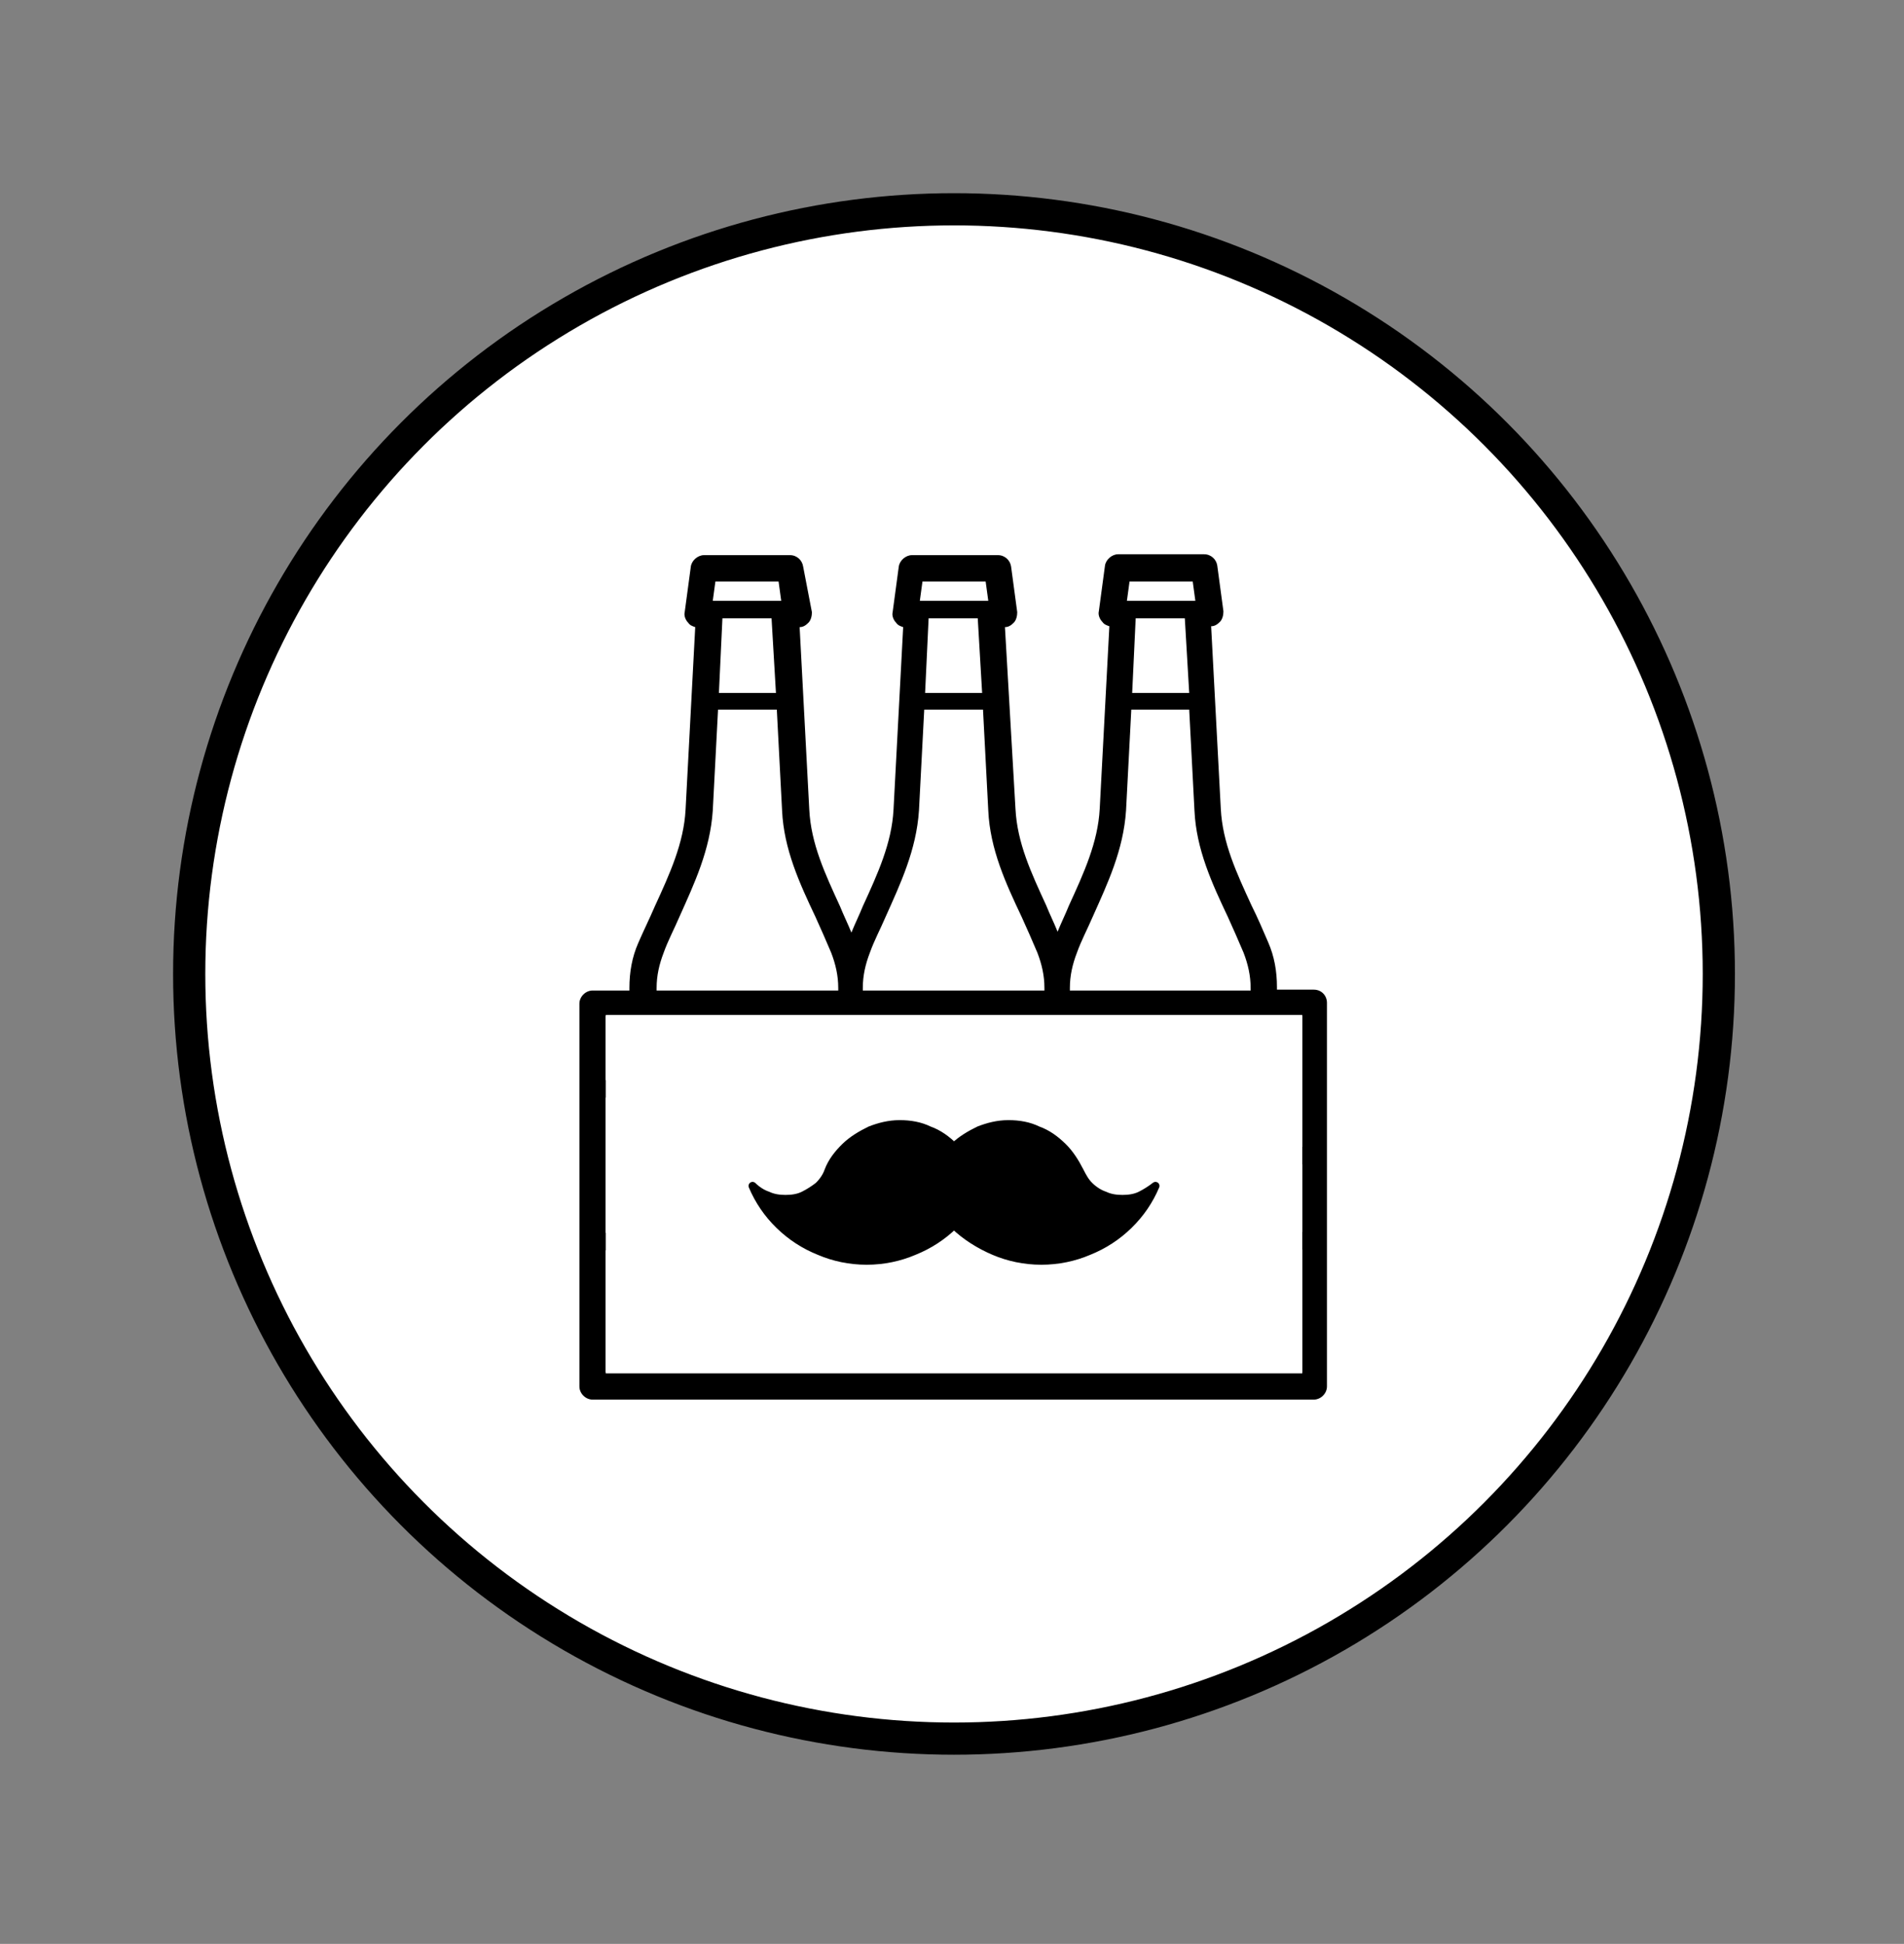 <?xml version="1.0" encoding="UTF-8"?>
<svg width="473px" height="483px" viewBox="0 0 473 483" version="1.1" xmlns="http://www.w3.org/2000/svg" xmlns:xlink="http://www.w3.org/1999/xlink">
    <rect x="0" y="0" width="473" height="483" fill="#808080" stroke="none"/>
    <!-- Generator: Sketch 52.3 (67297) - http://www.bohemiancoding.com/sketch -->
    <title>badge_movents</title>
    <desc>Created with Sketch.</desc>
    <g id="badge_movents" stroke="none" stroke-width="1" fill="none" fill-rule="evenodd">
        <g id="Group-2" transform="translate(47, 52)">
            <circle id="Oval-Copy" stroke="#000000" stroke-width="8" fill="#FFFFFF" cx="190" cy="190" r="190"></circle>
            <g id="noun_Beer_632845" transform="translate(96.696, 85.67)" fill="#000000">
                <g id="Group">
                    <path d="M182.684,108.232 L173.529,108.232 L173.529,107.578 C173.529,103.652 172.875,99.944 171.349,96.454 C170.041,93.401 168.733,90.347 167.208,87.293 C163.502,79.223 160.015,71.807 159.579,63.301 L157.181,17.934 C158.053,17.934 158.707,17.497 159.361,16.843 C160.015,16.189 160.233,15.098 160.233,14.226 L158.707,2.884 C158.489,1.357 157.181,0.048 155.437,0.048 L134.076,0.048 C132.55,0.048 131.024,1.357 130.806,2.884 L129.281,14.226 C129.063,15.098 129.499,16.189 130.153,16.843 C130.589,17.497 131.242,17.716 131.896,17.934 L129.499,63.301 C129.063,71.589 125.575,79.223 121.87,87.293 C120.998,89.474 119.908,91.656 119.036,93.837 C118.164,91.656 117.074,89.474 116.202,87.293 C112.497,79.223 109.009,71.807 108.573,63.301 L105.958,18.152 C106.83,18.152 107.484,17.716 108.137,17.061 C108.791,16.407 109.009,15.316 109.009,14.444 L107.484,3.102 C107.266,1.575 105.958,0.267 104.214,0.267 L82.853,0.267 C81.327,0.267 79.801,1.575 79.583,3.102 L78.057,14.444 C77.839,15.316 78.275,16.407 78.929,17.061 C79.365,17.716 80.019,17.934 80.673,18.152 L78.275,63.519 C77.839,71.807 74.352,79.441 70.646,87.511 C69.775,89.693 68.685,91.874 67.813,94.055 C66.941,91.874 65.851,89.693 64.979,87.511 C61.274,79.441 57.786,72.026 57.35,63.519 L54.952,18.152 C55.824,18.152 56.478,17.716 57.132,17.061 C57.786,16.407 58.004,15.316 58.004,14.444 L55.824,3.102 C55.606,1.575 54.299,0.267 52.555,0.267 L31.194,0.267 C29.668,0.267 28.142,1.575 27.924,3.102 L26.398,14.444 C26.18,15.316 26.616,16.407 27.27,17.061 C27.706,17.716 28.36,17.934 29.014,18.152 L26.616,63.519 C26.18,71.807 22.693,79.441 18.987,87.511 C17.679,90.565 16.154,93.619 14.846,96.672 C13.32,100.162 12.666,103.87 12.666,107.796 L12.666,108.45 L3.511,108.45 C1.767,108.45 0.242,109.977 0.242,111.722 L0.242,206.819 C0.242,208.564 1.767,210.091 3.511,210.091 L182.684,210.091 C184.427,210.091 185.953,208.564 185.953,206.819 L185.953,111.504 C185.953,109.759 184.645,108.232 182.684,108.232 Z M138.435,15.971 L150.642,15.971 L151.732,34.51 L137.564,34.51 L138.435,15.971 Z M152.604,6.81 L153.258,11.608 L136.256,11.608 L136.91,6.81 L152.604,6.81 Z M122.088,107.796 C122.088,104.742 122.742,101.907 123.831,99.071 C124.921,96.018 126.447,93.182 127.755,90.129 C131.46,81.841 135.384,73.552 136.038,63.737 L137.346,38.654 L151.732,38.654 L153.04,63.737 C153.475,73.334 157.399,81.841 161.322,90.129 C162.63,92.964 163.938,96.018 165.246,99.071 C166.336,101.907 166.99,104.742 166.99,107.796 L166.99,108.45 L122.088,108.45 L122.088,107.796 Z M86.994,15.971 L99.201,15.971 L100.29,34.51 L86.122,34.51 L86.994,15.971 Z M101.162,6.81 L101.816,11.608 L84.815,11.608 L85.468,6.81 L101.162,6.81 Z M70.646,107.796 C70.646,104.742 71.3,101.907 72.39,99.071 C73.48,96.018 75.006,93.182 76.314,90.129 C80.019,81.841 83.943,73.552 84.597,63.737 L85.904,38.654 L100.508,38.654 L101.816,63.737 C102.252,73.334 106.176,81.841 110.099,90.129 C111.407,92.964 112.715,96.018 114.023,99.071 C115.113,101.907 115.766,104.742 115.766,107.796 L115.766,108.45 L70.646,108.45 L70.646,107.796 Z M35.771,15.971 L47.977,15.971 L49.067,34.51 L34.899,34.51 L35.771,15.971 Z M49.721,6.81 L50.375,11.608 L33.373,11.608 L34.027,6.81 L49.721,6.81 Z M19.423,107.796 C19.423,104.742 20.077,101.907 21.167,99.071 C22.257,96.018 23.783,93.182 25.09,90.129 C28.796,81.841 32.719,73.552 33.373,63.737 L34.681,38.654 L49.285,38.654 L50.593,63.737 C51.029,73.334 54.952,81.841 58.876,90.129 C60.184,92.964 61.492,96.018 62.799,99.071 C63.889,101.907 64.543,104.742 64.543,107.796 L64.543,108.45 L19.423,108.45 L19.423,107.796 Z M6.781,203.547 L6.781,173.011 L41.656,173.011 C42.964,173.011 43.836,172.139 43.836,170.83 C43.836,169.522 42.964,168.649 41.656,168.649 L6.781,168.649 L6.781,135.06 L34.463,135.06 C35.771,135.06 36.643,134.188 36.643,132.879 C36.643,131.57 35.771,130.698 34.463,130.698 L6.781,130.698 L6.781,114.776 L16.154,114.776 L67.595,114.776 L119.036,114.776 L170.477,114.776 L179.85,114.776 L179.85,147.274 L168.08,147.274 C166.772,147.274 165.9,148.147 165.9,149.455 C165.9,150.764 166.772,151.636 168.08,151.636 L179.85,151.636 L179.85,168.431 L170.477,168.431 C169.169,168.431 168.298,169.304 168.298,170.612 C168.298,171.921 169.169,172.793 170.477,172.793 L179.85,172.793 L179.85,203.329 L6.781,203.329 L6.781,203.547 Z" id="Shape" fill-rule="nonzero"></path>
                    <path d="M178.542,132.879 C178.542,131.57 177.67,130.698 176.362,130.698 L147.59,130.698 C146.282,130.698 145.411,131.57 145.411,132.879 C145.411,134.188 146.282,135.06 147.59,135.06 L176.58,135.06 C177.67,135.06 178.542,134.188 178.542,132.879 Z" id="Path"></path>
                    <path d="M109.009,130.698 L54.734,130.698 C53.427,130.698 52.555,131.57 52.555,132.879 C52.555,134.188 53.427,135.06 54.734,135.06 L109.009,135.06 C110.317,135.06 111.189,134.188 111.189,132.879 C111.189,131.57 110.317,130.698 109.009,130.698 Z" id="Path"></path>
                    <path d="M119.254,135.06 L132.114,135.06 C133.422,135.06 134.294,134.188 134.294,132.879 C134.294,131.57 133.422,130.698 132.114,130.698 L119.254,130.698 C117.946,130.698 117.074,131.57 117.074,132.879 C117.074,134.188 118.164,135.06 119.254,135.06 Z" id="Path"></path>
                    <path d="M107.048,168.649 L52.773,168.649 C51.465,168.649 50.593,169.522 50.593,170.83 C50.593,172.139 51.465,173.011 52.773,173.011 L107.048,173.011 C108.355,173.011 109.227,172.139 109.227,170.83 C109.227,169.522 108.355,168.649 107.048,168.649 Z" id="Path"></path>
                    <path d="M130.153,168.649 L123.613,168.649 C122.306,168.649 121.434,169.522 121.434,170.83 C121.434,172.139 122.306,173.011 123.613,173.011 L130.153,173.011 C131.46,173.011 132.332,172.139 132.332,170.83 C132.332,169.522 131.46,168.649 130.153,168.649 Z" id="Path"></path>
                    <path d="M28.36,147.274 L17.461,147.274 C16.154,147.274 15.282,148.147 15.282,149.455 C15.282,150.764 16.154,151.636 17.461,151.636 L28.36,151.636 C29.668,151.636 30.54,150.764 30.54,149.455 C30.54,148.147 29.45,147.274 28.36,147.274 Z" id="Path"></path>
                    <path d="M107.048,147.274 L66.723,147.274 C65.415,147.274 64.543,148.147 64.543,149.455 C64.543,150.764 65.415,151.636 66.723,151.636 L107.048,151.636 C108.355,151.636 109.227,150.764 109.227,149.455 C109.227,148.147 108.355,147.274 107.048,147.274 Z" id="Path"></path>
                    <path d="M137.782,147.274 L131.242,147.274 C129.935,147.274 129.063,148.147 129.063,149.455 C129.063,150.764 129.935,151.636 131.242,151.636 L137.782,151.636 C139.089,151.636 139.961,150.764 139.961,149.455 C139.961,148.147 138.871,147.274 137.782,147.274 Z" id="Path"></path>
                    <path d="M31.847,189.806 L17.461,189.806 C16.154,189.806 15.282,190.679 15.282,191.987 C15.282,193.296 16.154,194.168 17.461,194.168 L31.847,194.168 C33.155,194.168 34.027,193.296 34.027,191.987 C34.027,190.679 32.937,189.806 31.847,189.806 Z" id="Path"></path>
                    <path d="M168.08,189.806 L153.04,189.806 C151.732,189.806 150.86,190.679 150.86,191.987 C150.86,193.296 151.732,194.168 153.04,194.168 L168.08,194.168 C169.387,194.168 170.259,193.296 170.259,191.987 C170.259,190.679 169.387,189.806 168.08,189.806 Z" id="Path"></path>
                    <path d="M92.444,189.806 L52.119,189.806 C50.811,189.806 49.939,190.679 49.939,191.987 C49.939,193.296 50.811,194.168 52.119,194.168 L92.444,194.168 C93.751,194.168 94.623,193.296 94.623,191.987 C94.623,190.679 93.751,189.806 92.444,189.806 Z" id="Path"></path>
                    <path d="M123.177,189.806 L116.638,189.806 C115.331,189.806 114.459,190.679 114.459,191.987 C114.459,193.296 115.331,194.168 116.638,194.168 L123.177,194.168 C124.485,194.168 125.357,193.296 125.357,191.987 C125.357,190.679 124.267,189.806 123.177,189.806 Z" id="Path"></path>
                </g>
            </g>
            <rect id="Rectangle" fill="#FFFFFF" x="103.482" y="200.179" width="173.036" height="89.062"></rect>
            <g id="noun_moustache_192710" transform="translate(139.955, 227.321)" fill="#000000" stroke="#000000" stroke-linecap="round" stroke-linejoin="round" stroke-width="2">
                <path d="M50.045,25.068 C47.166,27.878 43.844,30.039 40.08,31.551 C36.537,33.064 32.551,33.929 28.344,33.929 C24.137,33.929 20.151,33.064 16.608,31.551 C12.843,30.039 9.522,27.878 6.643,25.068 C3.764,22.259 1.55,19.017 0,15.343 C1.107,16.424 2.436,17.288 3.764,17.721 C5.093,18.369 6.643,18.585 8.193,18.585 C9.743,18.585 11.293,18.369 12.622,17.721 C13.95,17.072 15.279,16.208 16.386,15.343 C17.493,14.263 18.379,12.966 18.822,11.67 C19.708,9.293 21.258,7.348 23.029,5.619 C24.801,3.89 27.015,2.593 29.23,1.513 C31.444,0.648 33.88,0 36.537,0 C39.194,0 41.63,0.432 43.844,1.513 C46.28,2.377 48.273,3.89 50.045,5.619 C51.816,3.89 54.03,2.593 56.245,1.513 C58.459,0.648 60.895,0 63.552,0 C66.21,0 68.645,0.432 70.86,1.513 C73.295,2.377 75.288,3.89 77.06,5.619 C78.831,7.348 80.16,9.509 81.267,11.67 C81.931,12.966 82.596,14.263 83.703,15.343 C84.81,16.424 86.139,17.288 87.467,17.721 C88.796,18.369 90.346,18.585 91.896,18.585 C93.446,18.585 94.996,18.369 96.325,17.721 C97.653,17.072 98.982,16.208 100.089,15.343 C98.539,19.017 96.325,22.259 93.446,25.068 C90.568,27.878 87.246,30.039 83.482,31.551 C79.939,33.064 75.953,33.929 71.745,33.929 C67.538,33.929 63.552,33.064 60.009,31.551 C56.466,30.039 52.923,27.878 50.045,25.068 Z" id="Path"></path>
            </g>
        </g>
    </g>
</svg>